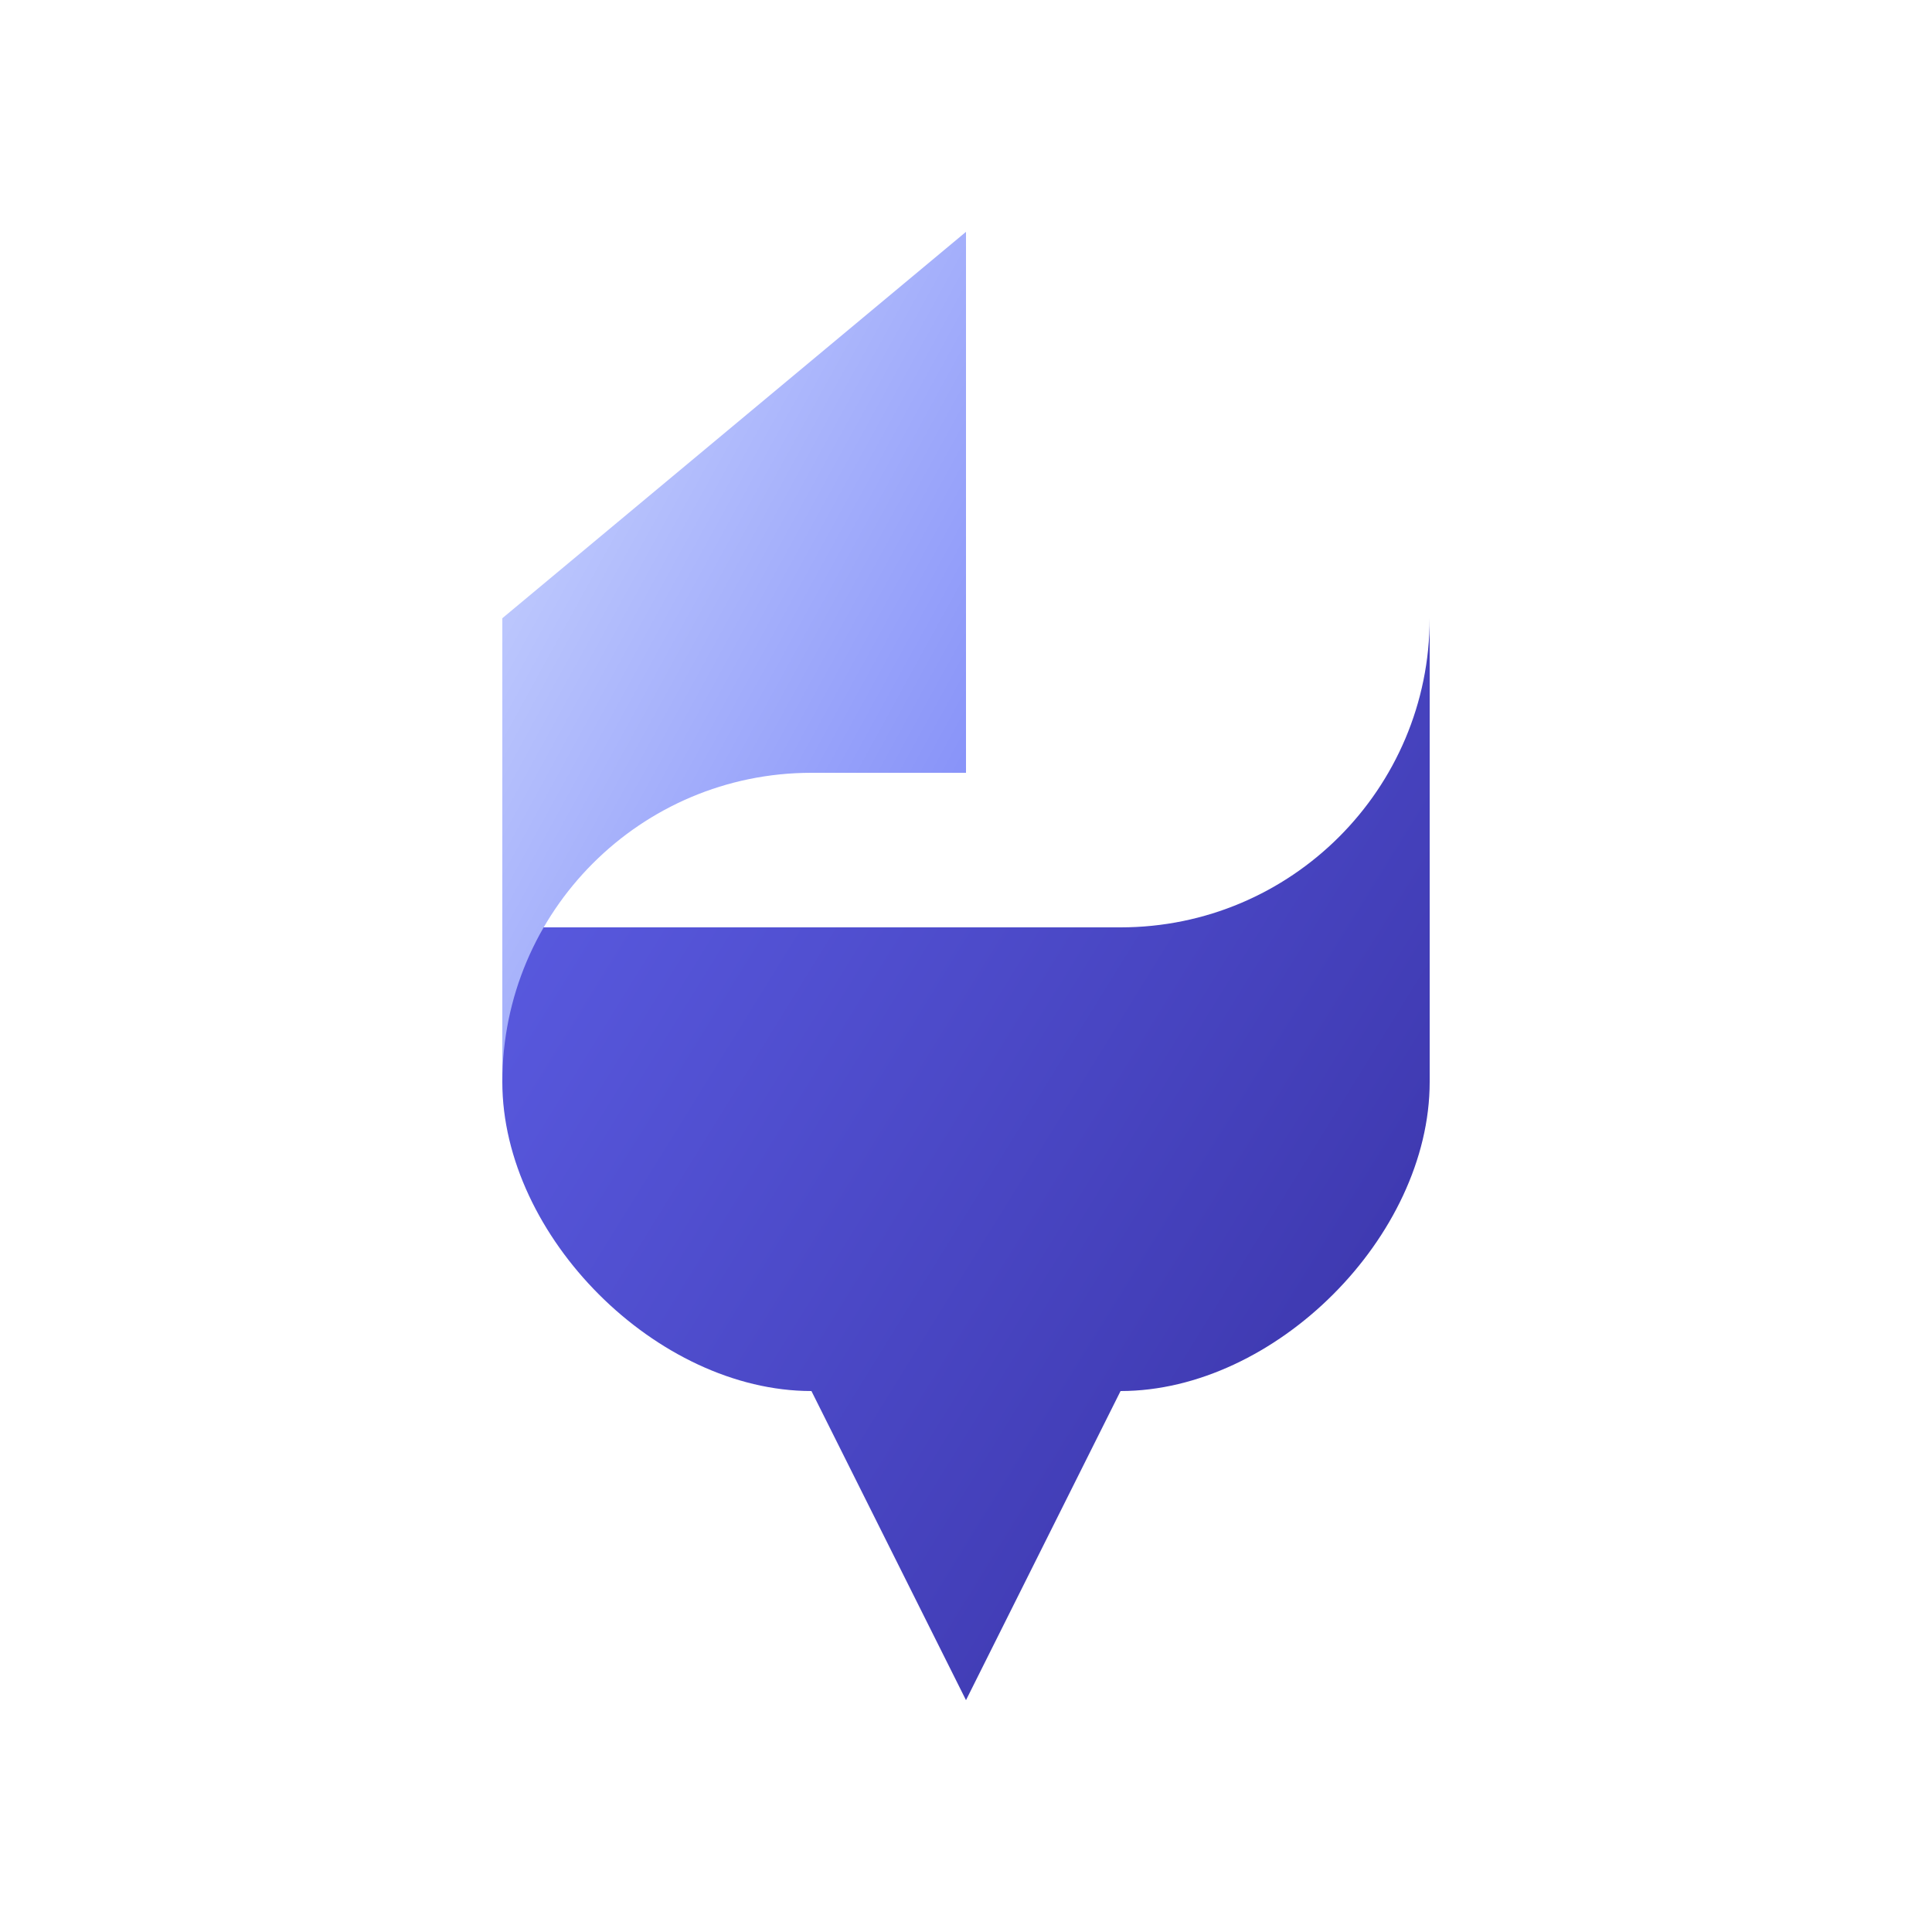 <svg width="128" height="128" viewBox="0 0 200 200" xmlns="http://www.w3.org/2000/svg">
  <defs>
    <linearGradient id="primaryGradient" x1="0%" y1="0%" x2="100%" y2="100%">
      <stop offset="0%" stop-color="#6366F1" />
      <stop offset="100%" stop-color="#3730A3" />
    </linearGradient>
    <linearGradient id="secondaryGradient" x1="0%" y1="0%" x2="100%" y2="100%">
      <stop offset="10%" stop-color="#C7D2FE" />
      <stop offset="90%" stop-color="#818CF8" />
    </linearGradient>
    <filter id="glow" x="-20%" y="-20%" width="140%" height="140%">
      <feGaussianBlur stdDeviation="4" result="blur" />
      <feComposite in="SourceGraphic" in2="blur" operator="over" />
    </filter>
  </defs>
  <path d="M100 24 L148 64 L148 112 C148 128 132 144 116 144 L84 144 C68 144 52 128 52 112 L52 96 L116 96 C133.67 96 148 81.67 148 64 L100 24 Z M84 144 L116 144 L100 176 L84 144 Z" fill="url(#primaryGradient)" filter="url(#glow)" />
  <path d="M52 96 L52 112 C52 94.33 66.33 80 84 80 L100 80 L100 24 L52 64 L52 96 Z" fill="url(#secondaryGradient)" />
</svg> 
